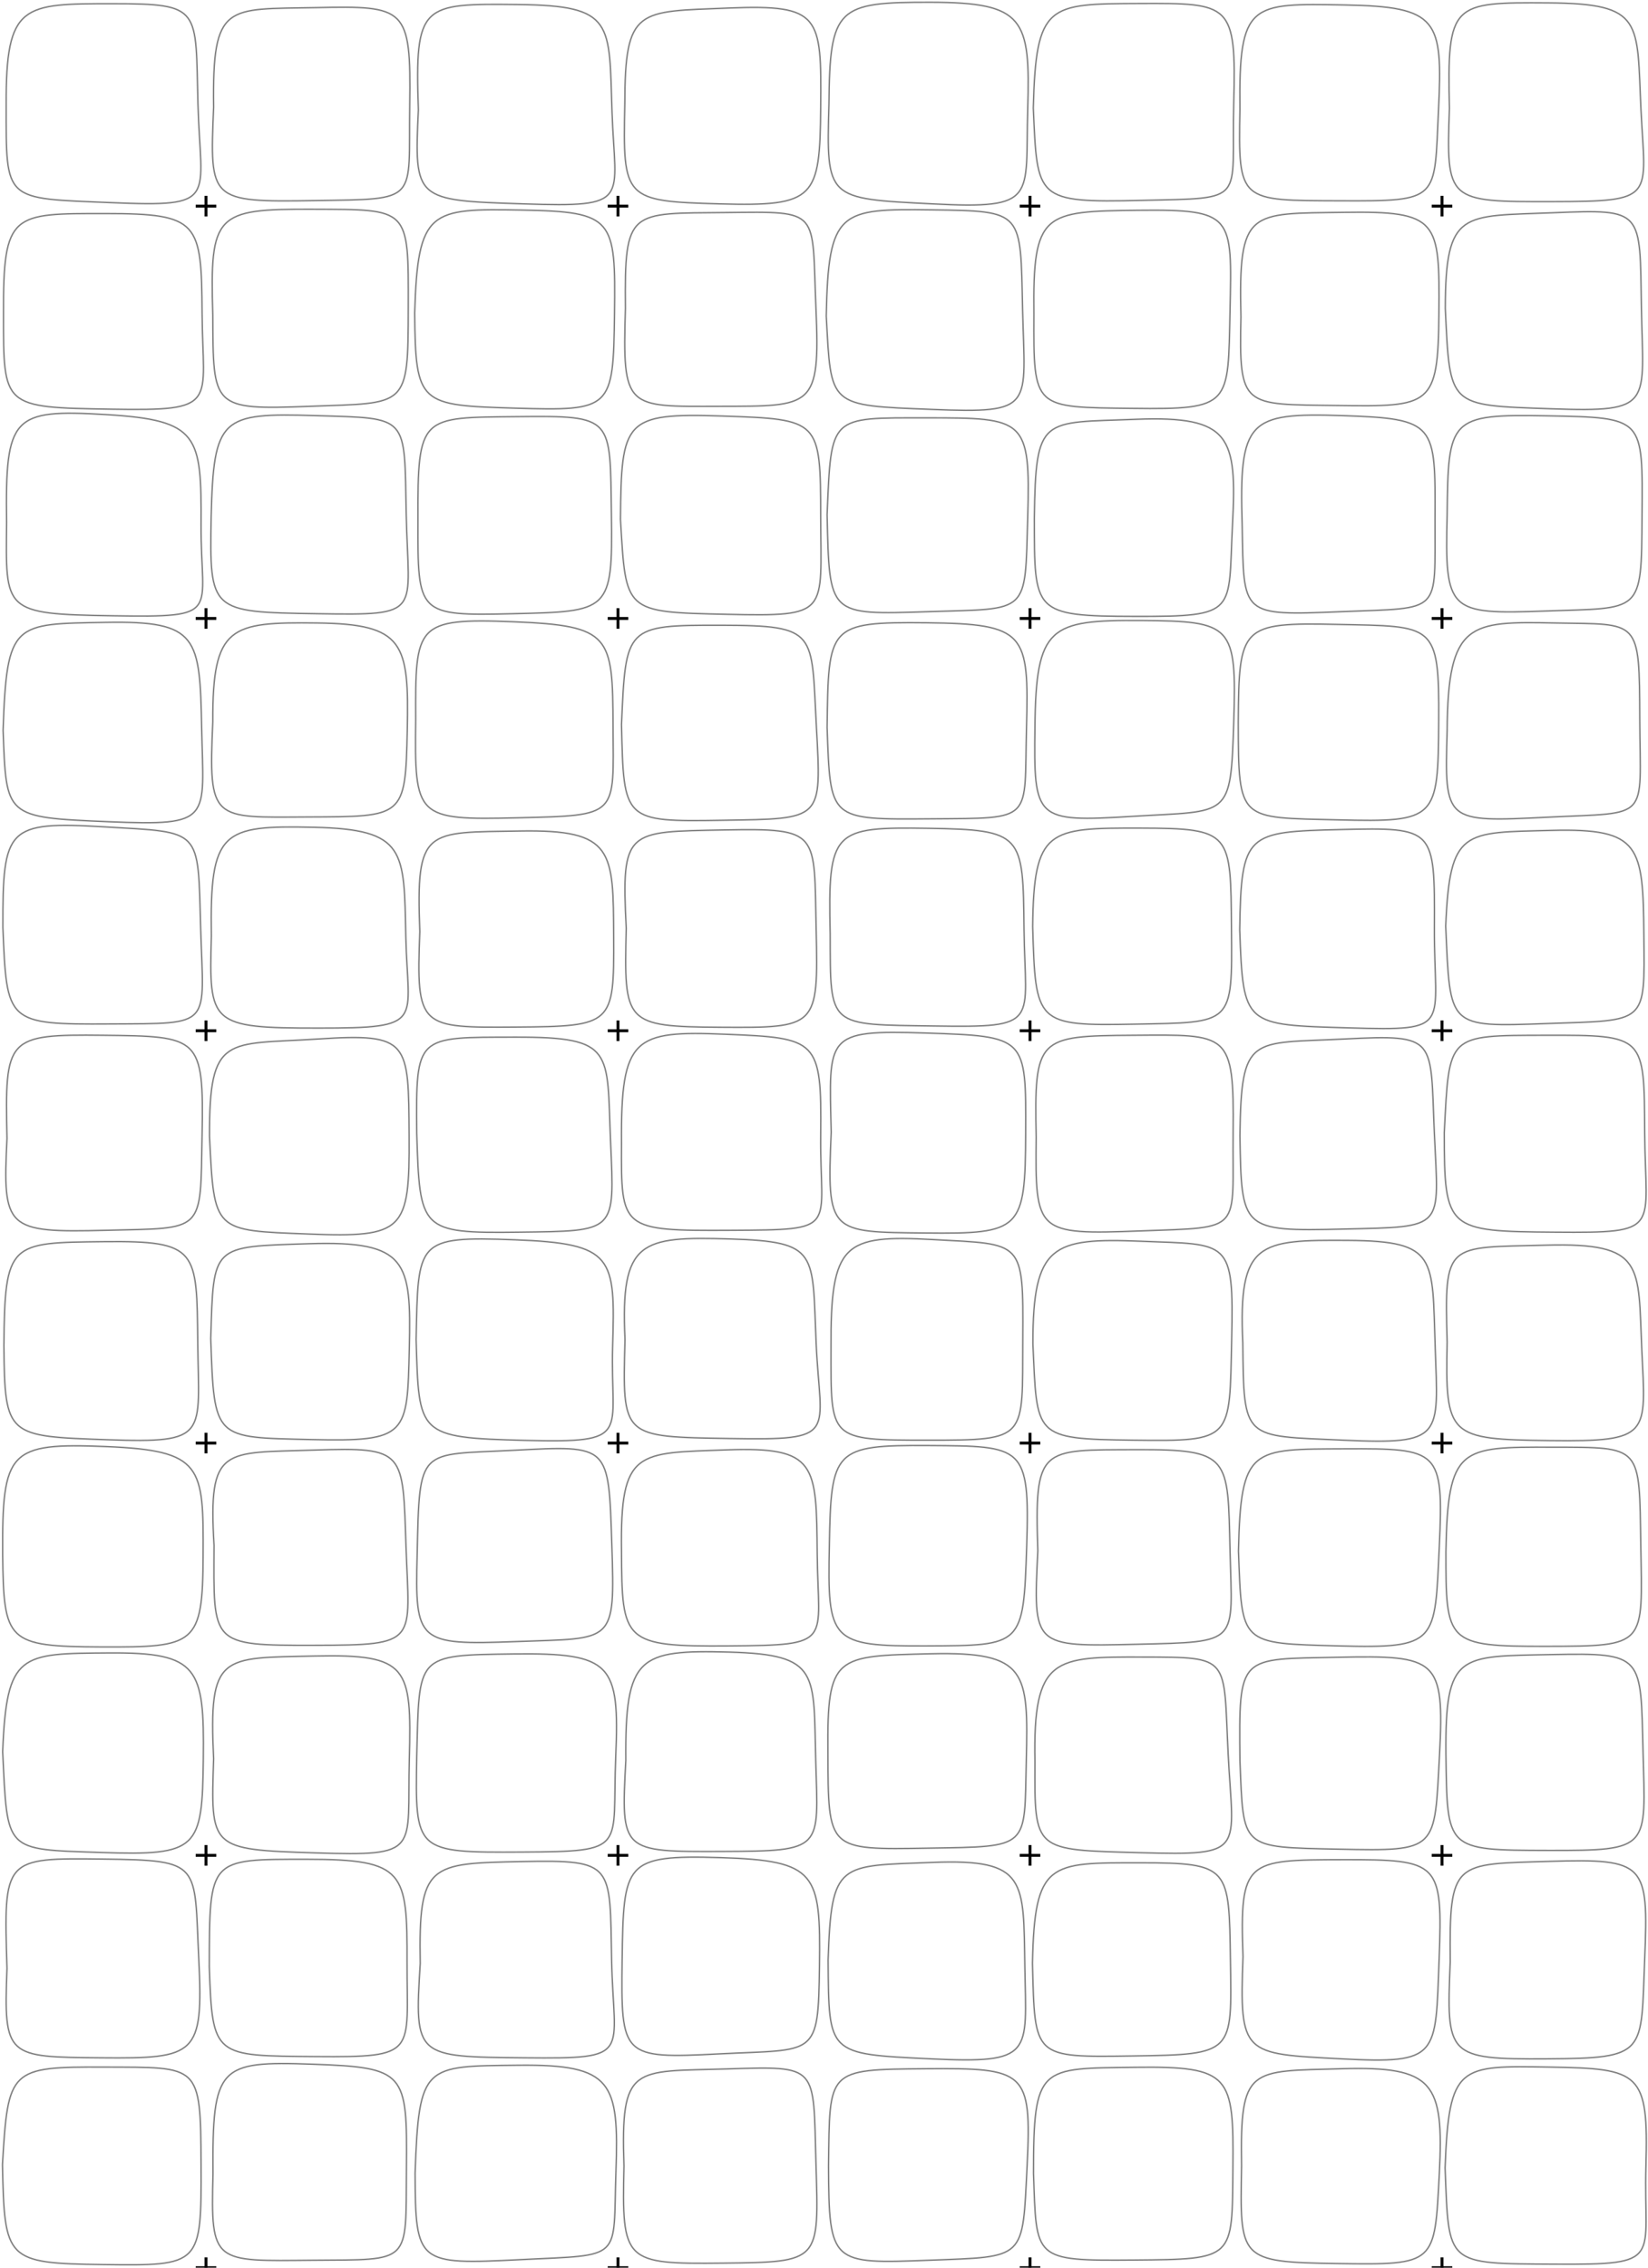 <?xml version='1.0' encoding='UTF-8' ?><!DOCTYPE svg PUBLIC '-//W3C//DTD SVG 1.1//EN' 'http://www.w3.org/Graphics/SVG/1.1/DTD/svg11.dtd'>
<svg
   xmlns:svg='http://www.w3.org/2000/svg'
   xmlns='http://www.w3.org/2000/svg'
   xmlns:xlink='http://www.w3.org/1999/xlink'
   version='1.1'
   width='8in'
   height='11in'
  viewBox='0 0 8 11'
  >	
<g stroke='#808080' stroke-width='.007'>
<svg x='0' y='0'><path fill='none' d='M 0.03 0.508 C 0.03 0.982 0.017 0.961 0.541 0.983 S 0.974 0.971 0.961 0.506 S 0.983 0.018 0.547 0.018 S 0.028 0.017 0.03 0.508 z'/></svg>
<svg x='0' y='1'><path fill='none' d='M 0.017 0.522 C 0.017 0.976 0.011 0.976 0.54 0.985 S 0.984 0.963 0.981 0.52 S 0.967 0.036 0.513 0.036 S 0.015 0.029 0.017 0.522 z'/></svg>
<svg x='0' y='2'><path fill='none' d='M 0.032 0.535 C 0.028 0.964 0.012 0.979 0.548 0.987 S 0.974 0.981 0.976 0.547 S 0.968 0.038 0.514 0.011 S 0.025 0.018 0.032 0.535 z'/></svg>
<svg x='0' y='3'><path fill='none' d='M 0.015 0.542 C 0.031 0.963 0.021 0.965 0.528 0.986 S 0.988 0.978 0.979 0.534 S 0.963 0.011 0.515 0.019 S 0.033 0.013 0.015 0.542 z'/></svg>
<svg x='0' y='4'><path fill='none' d='M 0.014 0.499 C 0.033 0.962 0.031 0.97 0.535 0.967 S 0.988 0.986 0.974 0.5 S 0.983 0.039 0.508 0.011 S 0.013 0.014 0.014 0.499 z'/></svg>
<svg x='0' y='5'><path fill='none' d='M 0.034 0.522 C 0.012 0.962 0.029 0.98 0.513 0.968 S 0.972 0.985 0.981 0.506 S 0.968 0.027 0.5 0.022 S 0.023 0.031 0.034 0.522 z'/></svg>
<svg x='0' y='6'><path fill='none' d='M 0.019 0.528 C 0.023 0.969 0.034 0.967 0.525 0.984 S 0.965 0.964 0.96 0.514 S 0.963 0.018 0.505 0.023 S 0.023 0.024 0.019 0.528 z'/></svg>
<svg x='0' y='7'><path fill='none' d='M 0.013 0.541 C 0.018 0.963 0.033 0.987 0.491 0.989 S 0.984 0.98 0.986 0.546 S 0.985 0.036 0.514 0.017 S 0.01 0.036 0.013 0.541 z'/></svg>
<svg x='0' y='8'><path fill='none' d='M 0.013 0.497 C 0.037 0.986 0.018 0.97 0.49 0.986 S 0.982 0.97 0.987 0.53 S 0.964 0.015 0.531 0.018 S 0.032 0.017 0.013 0.497 z'/></svg>
<svg x='0' y='9'><path fill='none' d='M 0.034 0.548 C 0.017 0.981 0.033 0.978 0.492 0.982 S 0.988 0.971 0.965 0.504 S 0.984 0.024 0.501 0.018 S 0.017 0.012 0.034 0.548 z'/></svg>
<svg x='0' y='10'><path fill='none' d='M 0.012 0.5 C 0.022 0.963 0.027 0.979 0.501 0.985 S 0.978 0.99 0.976 0.499 S 0.969 0.029 0.508 0.027 S 0.039 0.036 0.012 0.5 z'/></svg>
<svg x='1' y='0'><path fill='none' d='M 0.037 0.52 C 0.018 0.974 0.015 0.981 0.528 0.973 S 0.982 0.984 0.989 0.509 S 0.969 0.028 0.534 0.037 S 0.03 0.01 0.037 0.52 z'/></svg>
<svg x='1' y='1'><path fill='none' d='M 0.033 0.528 C 0.035 0.977 0.028 0.989 0.503 0.971 S 0.981 0.983 0.982 0.493 S 0.988 0.017 0.517 0.015 S 0.018 0.038 0.033 0.528 z'/></svg>
<svg x='1' y='2'><path fill='none' d='M 0.025 0.508 C 0.017 0.968 0.02 0.969 0.54 0.977 S 0.982 0.98 0.972 0.495 S 0.989 0.03 0.531 0.016 S 0.037 0.023 0.025 0.508 z'/></svg>
<svg x='1' y='3'><path fill='none' d='M 0.033 0.501 C 0.011 0.988 0.031 0.965 0.496 0.963 S 0.968 0.967 0.977 0.543 S 0.962 0.027 0.54 0.022 S 0.031 0.035 0.033 0.501 z'/></svg>
<svg x='1' y='4'><path fill='none' d='M 0.026 0.541 C 0.014 0.968 0.019 0.987 0.545 0.987 S 0.979 0.962 0.97 0.544 S 0.973 0.023 0.525 0.013 S 0.018 0.028 0.026 0.541 z'/></svg>
<svg x='1' y='5'><path fill='none' d='M 0.017 0.513 C 0.04 0.978 0.036 0.968 0.498 0.986 S 0.989 0.971 0.986 0.511 S 0.989 0.011 0.544 0.04 S 0.015 0.013 0.017 0.513 z'/></svg>
<svg x='1' y='6'><path fill='none' d='M 0.023 0.493 C 0.04 0.986 0.039 0.972 0.51 0.983 S 0.977 0.961 0.987 0.54 S 0.977 0.018 0.501 0.033 S 0.037 0.036 0.023 0.493 z'/></svg>
<svg x='1' y='7'><path fill='none' d='M 0.039 0.496 C 0.037 0.978 0.018 0.982 0.528 0.981 S 0.987 0.969 0.971 0.504 S 0.97 0.019 0.527 0.034 S 0.01 0.012 0.039 0.496 z'/></svg>
<svg x='1' y='8'><path fill='none' d='M 0.037 0.531 C 0.023 0.967 0.016 0.972 0.532 0.988 S 0.975 0.981 0.987 0.533 S 0.982 0.023 0.528 0.033 S 0.012 0.02 0.037 0.531 z'/></svg>
<svg x='1' y='9'><path fill='none' d='M 0.016 0.541 C 0.031 0.981 0.039 0.972 0.535 0.976 S 0.975 0.961 0.976 0.52 S 0.967 0.019 0.49 0.019 S 0.017 0.012 0.016 0.541 z'/></svg>
<svg x='1' y='10'><path fill='none' d='M 0.034 0.546 C 0.022 0.984 0.037 0.968 0.519 0.964 S 0.969 0.986 0.973 0.519 S 0.97 0.029 0.516 0.013 S 0.03 0.022 0.034 0.546 z'/></svg>
<svg x='2' y='0'><path fill='none' d='M 0.031 0.533 C 0.01 0.972 0.015 0.972 0.542 0.989 S 0.986 0.977 0.971 0.544 S 0.985 0.027 0.516 0.022 S 0.013 0.017 0.031 0.533 z'/></svg>
<svg x='2' y='1'><path fill='none' d='M 0.013 0.518 C 0.017 0.963 0.036 0.966 0.503 0.98 S 0.977 0.985 0.983 0.523 S 0.98 0.027 0.534 0.019 S 0.028 0.015 0.013 0.518 z'/></svg>
<svg x='2' y='2'><path fill='none' d='M 0.029 0.524 C 0.028 0.98 0.025 0.988 0.491 0.977 S 0.975 0.968 0.968 0.495 S 0.982 0.016 0.512 0.021 S 0.027 0.011 0.029 0.524 z'/></svg>
<svg x='2' y='3'><path fill='none' d='M 0.018 0.491 C 0.012 0.966 0.019 0.979 0.513 0.967 S 0.978 0.961 0.976 0.522 S 0.967 0.035 0.492 0.016 S 0.016 0.032 0.018 0.491 z'/></svg>
<svg x='2' y='4'><path fill='none' d='M 0.038 0.519 C 0.019 0.99 0.039 0.985 0.507 0.982 S 0.981 0.97 0.979 0.548 S 0.981 0.023 0.524 0.031 S 0.018 0.013 0.038 0.519 z'/></svg>
<svg x='2' y='5'><path fill='none' d='M 0.023 0.497 C 0.038 0.968 0.039 0.983 0.517 0.977 S 0.983 0.98 0.964 0.539 S 0.987 0.03 0.503 0.031 S 0.019 0.018 0.023 0.497 z'/></svg>
<svg x='2' y='6'><path fill='none' d='M 0.02 0.498 C 0.034 0.96 0.024 0.974 0.55 0.987 S 0.961 0.961 0.974 0.529 S 0.98 0.032 0.499 0.014 S 0.03 0.019 0.02 0.498 z'/></svg>
<svg x='2' y='7'><path fill='none' d='M 0.025 0.542 C 0.014 0.966 0.027 0.981 0.504 0.963 S 0.986 0.98 0.97 0.493 S 0.961 0.011 0.495 0.035 S 0.037 0.013 0.025 0.542 z'/></svg>
<svg x='2' y='8'><path fill='none' d='M 0.023 0.519 C 0.015 0.983 0.014 0.987 0.534 0.984 S 0.97 0.971 0.989 0.521 S 0.971 0.017 0.493 0.023 S 0.036 0.027 0.023 0.519 z'/></svg>
<svg x='2' y='9'><path fill='none' d='M 0.04 0.525 C 0.011 0.981 0.018 0.977 0.548 0.982 S 0.978 0.972 0.969 0.507 S 0.984 0.021 0.534 0.03 S 0.031 0.038 0.04 0.525 z'/></svg>
<svg x='2' y='10'><path fill='none' d='M 0.015 0.541 C 0.017 0.982 0.026 0.986 0.528 0.961 S 0.975 0.969 0.99 0.535 S 0.975 0.013 0.517 0.018 S 0.034 0.011 0.015 0.541 z'/></svg>
<svg x='3' y='0'><path fill='none' d='M 0.033 0.505 C 0.023 0.966 0.029 0.976 0.494 0.989 S 0.98 0.962 0.984 0.519 S 0.983 0.021 0.539 0.039 S 0.034 0.035 0.033 0.505 z'/></svg>
<svg x='3' y='1'><path fill='none' d='M 0.036 0.496 C 0.021 0.987 0.039 0.972 0.492 0.971 S 0.982 0.981 0.961 0.497 S 0.99 0.026 0.523 0.031 S 0.031 0.011 0.036 0.496 z'/></svg>
<svg x='3' y='2'><path fill='none' d='M 0.012 0.52 C 0.039 0.97 0.027 0.969 0.529 0.98 S 0.985 0.978 0.984 0.507 S 0.981 0.034 0.505 0.018 S 0.016 0.04 0.012 0.52 z'/></svg>
<svg x='3' y='3'><path fill='none' d='M 0.017 0.515 C 0.028 0.983 0.024 0.987 0.51 0.979 S 0.988 0.982 0.963 0.524 S 0.973 0.034 0.504 0.033 S 0.038 0.038 0.017 0.515 z'/></svg>
<svg x='3' y='4'><path fill='none' d='M 0.04 0.502 C 0.029 0.964 0.03 0.98 0.498 0.983 S 0.973 0.985 0.962 0.51 S 0.985 0.017 0.514 0.026 S 0.015 0.021 0.04 0.502 z'/></svg>
<svg x='3' y='5'><path fill='none' d='M 0.017 0.546 C 0.015 0.964 0.013 0.971 0.548 0.968 S 0.979 0.968 0.984 0.505 S 0.968 0.035 0.523 0.017 S 0.013 0.028 0.017 0.546 z'/></svg>
<svg x='3' y='6'><path fill='none' d='M 0.034 0.497 C 0.021 0.977 0.017 0.969 0.547 0.978 S 0.982 0.961 0.962 0.519 S 0.979 0.023 0.545 0.01 S 0.011 0.016 0.034 0.497 z'/></svg>
<svg x='3' y='7'><path fill='none' d='M 0.017 0.524 C 0.019 0.964 0.025 0.988 0.539 0.984 S 0.971 0.971 0.967 0.537 S 0.965 0.017 0.529 0.033 S 0.01 0.029 0.017 0.524 z'/></svg>
<svg x='3' y='8'><path fill='none' d='M 0.038 0.539 C 0.014 0.984 0.015 0.983 0.508 0.981 S 0.972 0.972 0.96 0.544 S 0.983 0.026 0.541 0.014 S 0.034 0.034 0.038 0.539 z'/></svg>
<svg x='3' y='9'><path fill='none' d='M 0.02 0.507 C 0.014 0.978 0.019 0.987 0.491 0.963 S 0.972 0.984 0.978 0.536 S 0.966 0.025 0.498 0.011 S 0.027 0.034 0.02 0.507 z'/></svg>
<svg x='3' y='10'><path fill='none' d='M 0.029 0.507 C 0.018 0.973 0.03 0.983 0.508 0.978 S 0.975 0.972 0.961 0.494 S 0.978 0.022 0.526 0.036 S 0.012 0.012 0.029 0.507 z'/></svg>
<svg x='4' y='0'><path fill='none' d='M 0.024 0.505 C 0.011 0.968 0.013 0.963 0.527 0.989 S 0.976 0.963 0.989 0.527 S 0.973 0.012 0.519 0.011 S 0.028 0.035 0.024 0.505 z'/></svg>
<svg x='4' y='1'><path fill='none' d='M 0.011 0.533 C 0.035 0.973 0.018 0.966 0.523 0.986 S 0.975 0.977 0.964 0.5 S 0.972 0.024 0.524 0.018 S 0.021 0.019 0.011 0.533 z'/></svg>
<svg x='4' y='2'><path fill='none' d='M 0.015 0.497 C 0.027 0.987 0.018 0.983 0.509 0.967 S 0.975 0.985 0.989 0.507 S 0.974 0.027 0.499 0.027 S 0.036 0.012 0.015 0.497 z'/></svg>
<svg x='4' y='3'><path fill='none' d='M 0.015 0.529 C 0.032 0.979 0.02 0.976 0.522 0.972 S 0.971 0.988 0.983 0.53 S 0.981 0.026 0.499 0.021 S 0.022 0.036 0.015 0.529 z'/></svg>
<svg x='4' y='4'><path fill='none' d='M 0.03 0.531 C 0.031 0.988 0.017 0.969 0.537 0.977 S 0.976 0.966 0.971 0.507 S 0.967 0.025 0.506 0.018 S 0.018 0.025 0.03 0.531 z'/></svg>
<svg x='4' y='5'><path fill='none' d='M 0.035 0.492 C 0.013 0.985 0.027 0.976 0.492 0.981 S 0.977 0.967 0.979 0.498 S 0.983 0.027 0.493 0.011 S 0.024 0.023 0.035 0.492 z'/></svg>
<svg x='4' y='6'><path fill='none' d='M 0.034 0.54 C 0.034 0.985 0.019 0.986 0.506 0.986 S 0.962 0.982 0.965 0.497 S 0.967 0.037 0.531 0.013 S 0.031 0.029 0.034 0.54 z'/></svg>
<svg x='4' y='7'><path fill='none' d='M 0.026 0.496 C 0.016 0.962 0.031 0.986 0.498 0.984 S 0.968 0.986 0.984 0.498 S 0.965 0.015 0.507 0.012 S 0.034 0.033 0.026 0.496 z'/></svg>
<svg x='4' y='8'><path fill='none' d='M 0.019 0.498 C 0.021 0.978 0.015 0.973 0.509 0.965 S 0.972 0.968 0.982 0.54 S 0.988 0.011 0.521 0.022 S 0.015 0.028 0.019 0.498 z'/></svg>
<svg x='4' y='9'><path fill='none' d='M 0.02 0.508 C 0.024 0.966 0.014 0.963 0.517 0.987 S 0.982 0.964 0.975 0.543 S 0.987 0.016 0.529 0.034 S 0.036 0.027 0.02 0.508 z'/></svg>
<svg x='4' y='10'><path fill='none' d='M 0.022 0.507 C 0.024 0.982 0.036 0.982 0.509 0.964 S 0.963 0.965 0.986 0.505 S 0.978 0.031 0.494 0.035 S 0.028 0.038 0.022 0.507 z'/></svg>
<svg x='5' y='0'><path fill='none' d='M 0.016 0.524 C 0.036 0.967 0.025 0.984 0.543 0.972 S 0.976 0.985 0.989 0.5 S 0.974 0.015 0.531 0.017 S 0.029 0.016 0.016 0.524 z'/></svg>
<svg x='5' y='1'><path fill='none' d='M 0.019 0.525 C 0.017 0.986 0.016 0.975 0.498 0.981 S 0.961 0.966 0.971 0.506 S 0.989 0.015 0.527 0.02 S 0.013 0.03 0.019 0.525 z'/></svg>
<svg x='5' y='2'><path fill='none' d='M 0.021 0.514 C 0.022 0.971 0.012 0.989 0.513 0.99 S 0.961 0.971 0.983 0.545 S 0.975 0.016 0.515 0.034 S 0.028 0.014 0.021 0.514 z'/></svg>
<svg x='5' y='3'><path fill='none' d='M 0.024 0.525 C 0.018 0.977 0.024 0.989 0.497 0.96 S 0.974 0.975 0.989 0.503 S 0.982 0.013 0.539 0.01 S 0.029 0.038 0.024 0.525 z'/></svg>
<svg x='5' y='4'><path fill='none' d='M 0.013 0.495 C 0.027 0.965 0.028 0.977 0.507 0.968 S 0.982 0.974 0.978 0.506 S 0.981 0.018 0.535 0.017 S 0.018 0.02 0.013 0.495 z'/></svg>
<svg x='5' y='5'><path fill='none' d='M 0.03 0.517 C 0.025 0.981 0.03 0.99 0.536 0.971 S 0.981 0.981 0.986 0.492 S 0.964 0.019 0.5 0.022 S 0.02 0.032 0.03 0.517 z'/></svg>
<svg x='5' y='6'><path fill='none' d='M 0.014 0.517 C 0.035 0.97 0.013 0.98 0.501 0.986 S 0.968 0.986 0.979 0.497 S 0.966 0.038 0.538 0.021 S 0.014 0.037 0.014 0.517 z'/></svg>
<svg x='5' y='7'><path fill='none' d='M 0.038 0.523 C 0.015 0.989 0.013 0.988 0.518 0.976 S 0.982 0.975 0.971 0.521 S 0.975 0.03 0.513 0.032 S 0.021 0.014 0.038 0.523 z'/></svg>
<svg x='5' y='8'><path fill='none' d='M 0.024 0.546 C 0.022 0.982 0.017 0.973 0.535 0.987 S 0.986 0.984 0.962 0.509 S 0.979 0.039 0.549 0.038 S 0.014 0.035 0.024 0.546 z'/></svg>
<svg x='5' y='9'><path fill='none' d='M 0.012 0.524 C 0.024 0.984 0.013 0.98 0.502 0.973 S 0.98 0.96 0.973 0.509 S 0.972 0.036 0.533 0.036 S 0.022 0.028 0.012 0.524 z'/></svg>
<svg x='5' y='10'><path fill='none' d='M 0.017 0.542 C 0.032 0.961 0.012 0.967 0.504 0.963 S 0.981 0.96 0.985 0.515 S 0.976 0.022 0.512 0.028 S 0.017 0.016 0.017 0.542 z'/></svg>
<svg x='6' y='0'><path fill='none' d='M 0.019 0.531 C 0.01 0.983 0.017 0.972 0.505 0.974 S 0.962 0.972 0.983 0.534 S 0.984 0.032 0.527 0.024 S 0.013 0.01 0.019 0.531 z'/></svg>
<svg x='6' y='1'><path fill='none' d='M 0.024 0.537 C 0.014 0.98 0.033 0.961 0.49 0.967 S 0.981 0.973 0.985 0.521 S 0.984 0.023 0.524 0.03 S 0.011 0.012 0.024 0.537 z'/></svg>
<svg x='6' y='2'><path fill='none' d='M 0.03 0.55 C 0.038 0.987 0.02 0.987 0.513 0.967 S 0.964 0.982 0.966 0.519 S 0.973 0.031 0.516 0.016 S 0.014 0.037 0.03 0.55 z'/></svg>
<svg x='6' y='3'><path fill='none' d='M 0.011 0.503 C 0.012 0.988 0.014 0.965 0.495 0.977 S 0.981 0.974 0.984 0.497 S 0.962 0.039 0.493 0.029 S 0.014 0.036 0.011 0.503 z'/></svg>
<svg x='6' y='4'><path fill='none' d='M 0.018 0.51 C 0.035 0.978 0.039 0.971 0.549 0.986 S 0.961 0.985 0.963 0.501 S 0.966 0.013 0.509 0.024 S 0.025 0.039 0.018 0.51 z'/></svg>
<svg x='6' y='5'><path fill='none' d='M 0.019 0.508 C 0.027 0.965 0.024 0.974 0.522 0.962 S 0.984 0.966 0.963 0.5 S 0.983 0.017 0.526 0.04 S 0.026 0.016 0.019 0.508 z'/></svg>
<svg x='6' y='6'><path fill='none' d='M 0.033 0.514 C 0.038 0.99 0.034 0.964 0.521 0.986 S 0.982 0.971 0.967 0.536 S 0.98 0.02 0.546 0.017 S 0.01 0.021 0.033 0.514 z'/></svg>
<svg x='6' y='7'><path fill='none' d='M 0.012 0.524 C 0.029 0.979 0.017 0.971 0.499 0.984 S 0.965 0.967 0.987 0.499 S 0.985 0.026 0.53 0.028 S 0.023 0.017 0.012 0.524 z'/></svg>
<svg x='6' y='8'><path fill='none' d='M 0.019 0.539 C 0.037 0.97 0.017 0.96 0.5 0.97 S 0.963 0.977 0.988 0.511 S 0.975 0.029 0.494 0.039 S 0.014 0.022 0.019 0.539 z'/></svg>
<svg x='6' y='9'><path fill='none' d='M 0.034 0.491 C 0.016 0.97 0.034 0.962 0.511 0.987 S 0.968 0.976 0.986 0.504 S 0.988 0.02 0.519 0.021 S 0.017 0.021 0.034 0.491 z'/></svg>
<svg x='6' y='10'><path fill='none' d='M 0.027 0.506 C 0.019 0.96 0.012 0.973 0.492 0.98 S 0.964 0.984 0.987 0.543 S 0.96 0.022 0.513 0.035 S 0.019 0.022 0.027 0.506 z'/></svg>
<svg x='7' y='0'><path fill='none' d='M 0.036 0.526 C 0.02 0.978 0.025 0.979 0.534 0.978 S 0.987 0.963 0.966 0.534 S 0.983 0.017 0.516 0.014 S 0.024 0.012 0.036 0.526 z'/></svg>
<svg x='7' y='1'><path fill='none' d='M 0.016 0.496 C 0.039 0.977 0.028 0.965 0.53 0.983 S 0.976 0.964 0.968 0.491 S 0.981 0.014 0.54 0.032 S 0.017 0.016 0.016 0.496 z'/></svg>
<svg x='7' y='2'><path fill='none' d='M 0.025 0.497 C 0.013 0.968 0.031 0.981 0.501 0.964 S 0.968 0.983 0.971 0.504 S 0.985 0.026 0.51 0.017 S 0.03 0.031 0.025 0.497 z'/></svg>
<svg x='7' y='3'><path fill='none' d='M 0.025 0.544 C 0.012 0.989 0.012 0.989 0.514 0.964 S 0.962 0.987 0.96 0.491 S 0.961 0.03 0.548 0.022 S 0.028 0.015 0.025 0.544 z'/></svg>
<svg x='7' y='4'><path fill='none' d='M 0.018 0.492 C 0.04 0.987 0.025 0.982 0.511 0.965 S 0.984 0.972 0.98 0.538 S 0.965 0.017 0.534 0.028 S 0.038 0.02 0.018 0.492 z'/></svg>
<svg x='7' y='5'><path fill='none' d='M 0.011 0.494 C 0.011 0.968 0.025 0.973 0.549 0.977 S 0.987 0.969 0.984 0.496 S 0.989 0.021 0.505 0.022 S 0.036 0.015 0.011 0.494 z'/></svg>
<svg x='7' y='6'><path fill='none' d='M 0.025 0.51 C 0.015 0.97 0.032 0.982 0.524 0.988 S 0.989 0.961 0.97 0.549 S 0.988 0.027 0.504 0.04 S 0.011 0.02 0.025 0.51 z'/></svg>
<svg x='7' y='7'><path fill='none' d='M 0.019 0.527 C 0.019 0.969 0.02 0.987 0.508 0.986 S 0.973 0.984 0.965 0.496 S 0.975 0.021 0.532 0.02 S 0.028 0.017 0.019 0.527 z'/></svg>
<svg x='7' y='8'><path fill='none' d='M 0.019 0.508 C 0.026 0.974 0.015 0.975 0.515 0.976 S 0.988 0.968 0.976 0.499 S 0.983 0.017 0.533 0.026 S 0.015 0.016 0.019 0.508 z'/></svg>
<svg x='7' y='9'><path fill='none' d='M 0.04 0.515 C 0.021 0.974 0.022 0.99 0.511 0.987 S 0.965 0.962 0.984 0.501 S 0.989 0.015 0.524 0.029 S 0.035 0.023 0.04 0.515 z'/></svg>
<svg x='7' y='10'><path fill='none' d='M 0.015 0.516 C 0.034 0.99 0.013 0.98 0.548 0.983 S 0.977 0.964 0.99 0.508 S 0.963 0.034 0.523 0.027 S 0.034 0.013 0.015 0.516 z'/></svg>
</g>
<g stroke='black' stroke-width='.014'>
<line x1='0.95' y1='1' x2='1.05' y2='1' />
<line x1='1' y1='0.95' x2='1' y2='1.05' />
<line x1='0.95' y1='3' x2='1.05' y2='3' />
<line x1='1' y1='2.95' x2='1' y2='3.05' />
<line x1='0.95' y1='5' x2='1.05' y2='5' />
<line x1='1' y1='4.95' x2='1' y2='5.05' />
<line x1='0.95' y1='7' x2='1.05' y2='7' />
<line x1='1' y1='6.95' x2='1' y2='7.05' />
<line x1='0.95' y1='9' x2='1.05' y2='9' />
<line x1='1' y1='8.95' x2='1' y2='9.05' />
<line x1='0.95' y1='11' x2='1.05' y2='11' />
<line x1='1' y1='10.95' x2='1' y2='11.05' />
<line x1='2.95' y1='1' x2='3.05' y2='1' />
<line x1='3' y1='0.95' x2='3' y2='1.05' />
<line x1='2.95' y1='3' x2='3.05' y2='3' />
<line x1='3' y1='2.95' x2='3' y2='3.05' />
<line x1='2.95' y1='5' x2='3.05' y2='5' />
<line x1='3' y1='4.95' x2='3' y2='5.05' />
<line x1='2.95' y1='7' x2='3.05' y2='7' />
<line x1='3' y1='6.95' x2='3' y2='7.05' />
<line x1='2.95' y1='9' x2='3.05' y2='9' />
<line x1='3' y1='8.95' x2='3' y2='9.05' />
<line x1='2.95' y1='11' x2='3.05' y2='11' />
<line x1='3' y1='10.95' x2='3' y2='11.05' />
<line x1='4.95' y1='1' x2='5.05' y2='1' />
<line x1='5' y1='0.95' x2='5' y2='1.05' />
<line x1='4.95' y1='3' x2='5.05' y2='3' />
<line x1='5' y1='2.95' x2='5' y2='3.05' />
<line x1='4.95' y1='5' x2='5.05' y2='5' />
<line x1='5' y1='4.95' x2='5' y2='5.05' />
<line x1='4.95' y1='7' x2='5.05' y2='7' />
<line x1='5' y1='6.95' x2='5' y2='7.05' />
<line x1='4.95' y1='9' x2='5.05' y2='9' />
<line x1='5' y1='8.95' x2='5' y2='9.05' />
<line x1='4.95' y1='11' x2='5.05' y2='11' />
<line x1='5' y1='10.95' x2='5' y2='11.05' />
<line x1='6.95' y1='1' x2='7.05' y2='1' />
<line x1='7' y1='0.95' x2='7' y2='1.05' />
<line x1='6.95' y1='3' x2='7.05' y2='3' />
<line x1='7' y1='2.95' x2='7' y2='3.05' />
<line x1='6.95' y1='5' x2='7.05' y2='5' />
<line x1='7' y1='4.95' x2='7' y2='5.05' />
<line x1='6.95' y1='7' x2='7.05' y2='7' />
<line x1='7' y1='6.95' x2='7' y2='7.05' />
<line x1='6.95' y1='9' x2='7.05' y2='9' />
<line x1='7' y1='8.95' x2='7' y2='9.05' />
<line x1='6.95' y1='11' x2='7.05' y2='11' />
<line x1='7' y1='10.95' x2='7' y2='11.05' />
</g>
</svg>
